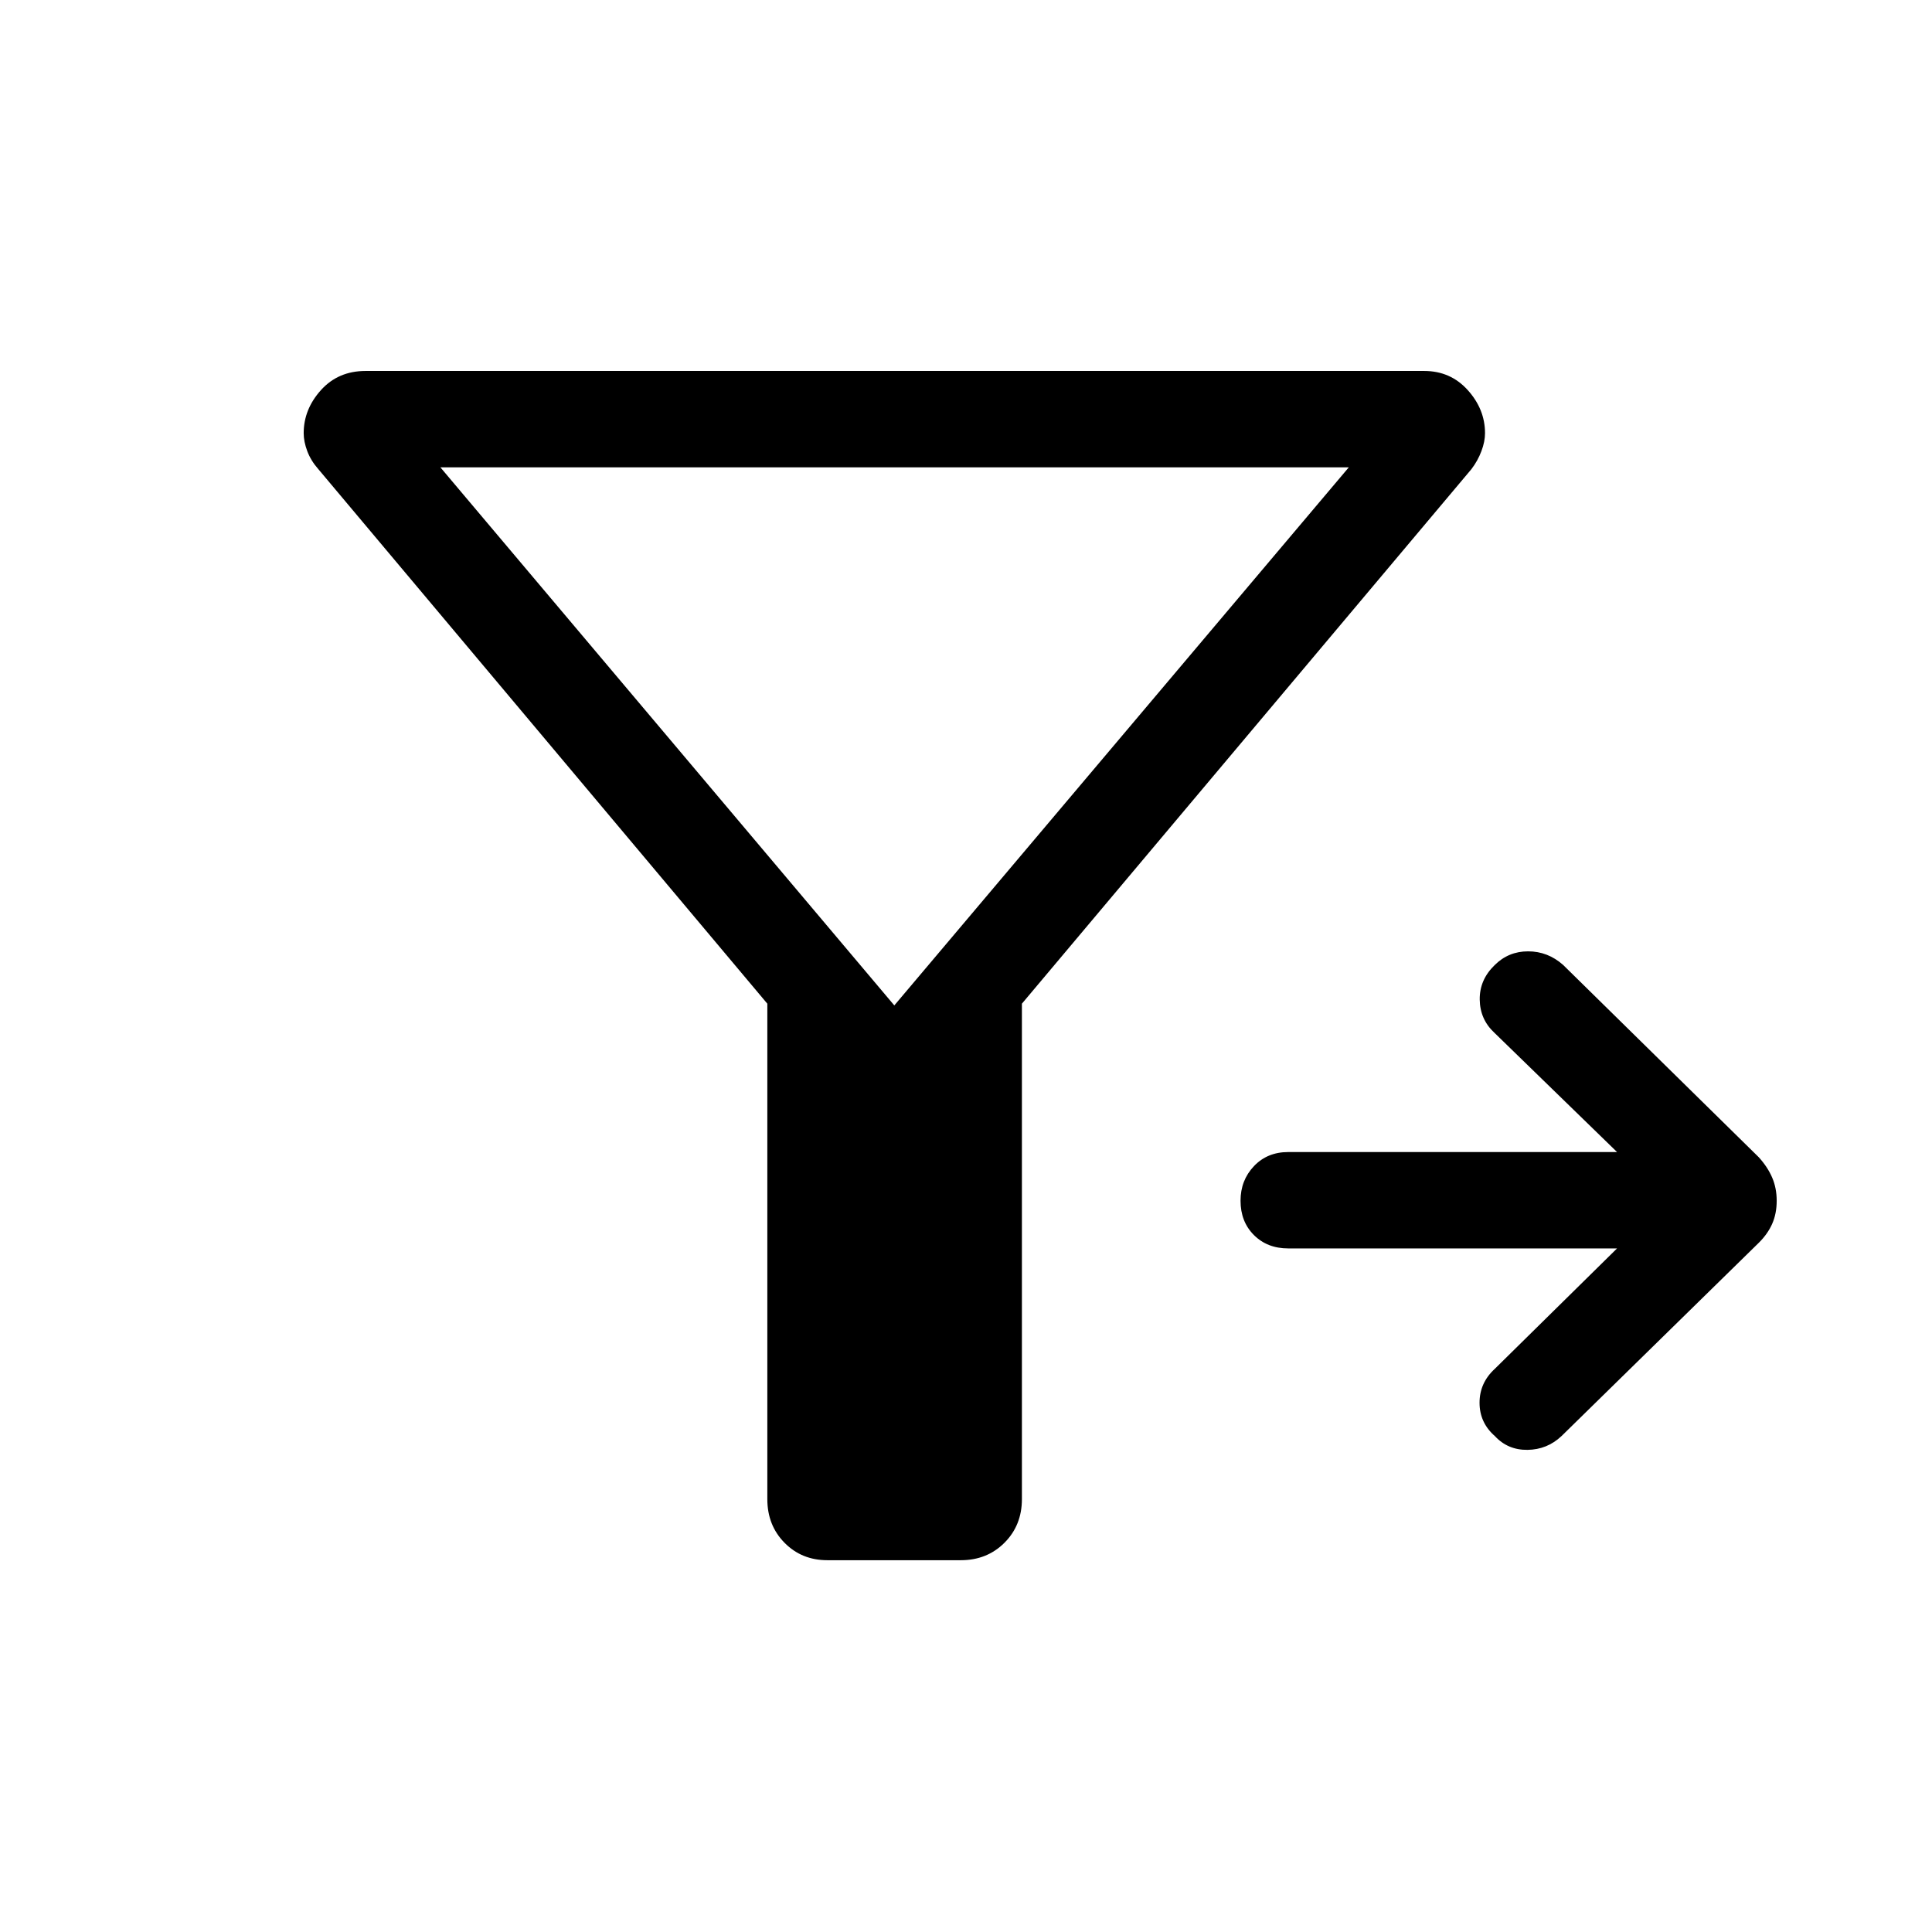 <svg xmlns="http://www.w3.org/2000/svg" height="40" viewBox="0 -960 960 960" width="40"><path d="M803.51-339.67H640.1q-10.4 0-17.04-6.64-6.64-6.64-6.64-17.05 0-10.15 6.64-17.17 6.64-7.02 17.04-7.02h163.41l-60.95-59.27q-7.16-6.64-7.29-16.48-.13-9.85 7.41-17.13 6.85-6.85 16.62-6.85 9.78 0 17.39 6.73l97.24 95.58q4.41 4.87 6.65 10.1 2.25 5.23 2.25 11.52 0 6.37-2.23 11.44-2.23 5.06-6.66 9.44l-98.04 96.06q-7.14 6.72-16.9 6.84-9.77.12-16.2-6.84-7.62-6.67-7.62-16.57t7.62-16.89l60.71-59.8ZM444.38-460.41l225.83-267.37H218.83l225.55 267.37Zm-63.1-.87L158.19-726.87q-3.7-4.17-5.5-8.94-1.79-4.77-1.79-8.95 0-11.87 8.57-21.39 8.57-9.52 22.17-9.52h526.04q13.08 0 21.65 9.52 8.57 9.52 8.57 21.39 0 4.18-1.8 8.95-1.79 4.77-4.97 8.94L507.78-461.28v246.18q0 13.02-8.67 21.69-8.67 8.67-21.69 8.67h-66.3q-12.77 0-21.3-8.67-8.54-8.67-8.54-21.69v-246.18Z"/></svg>